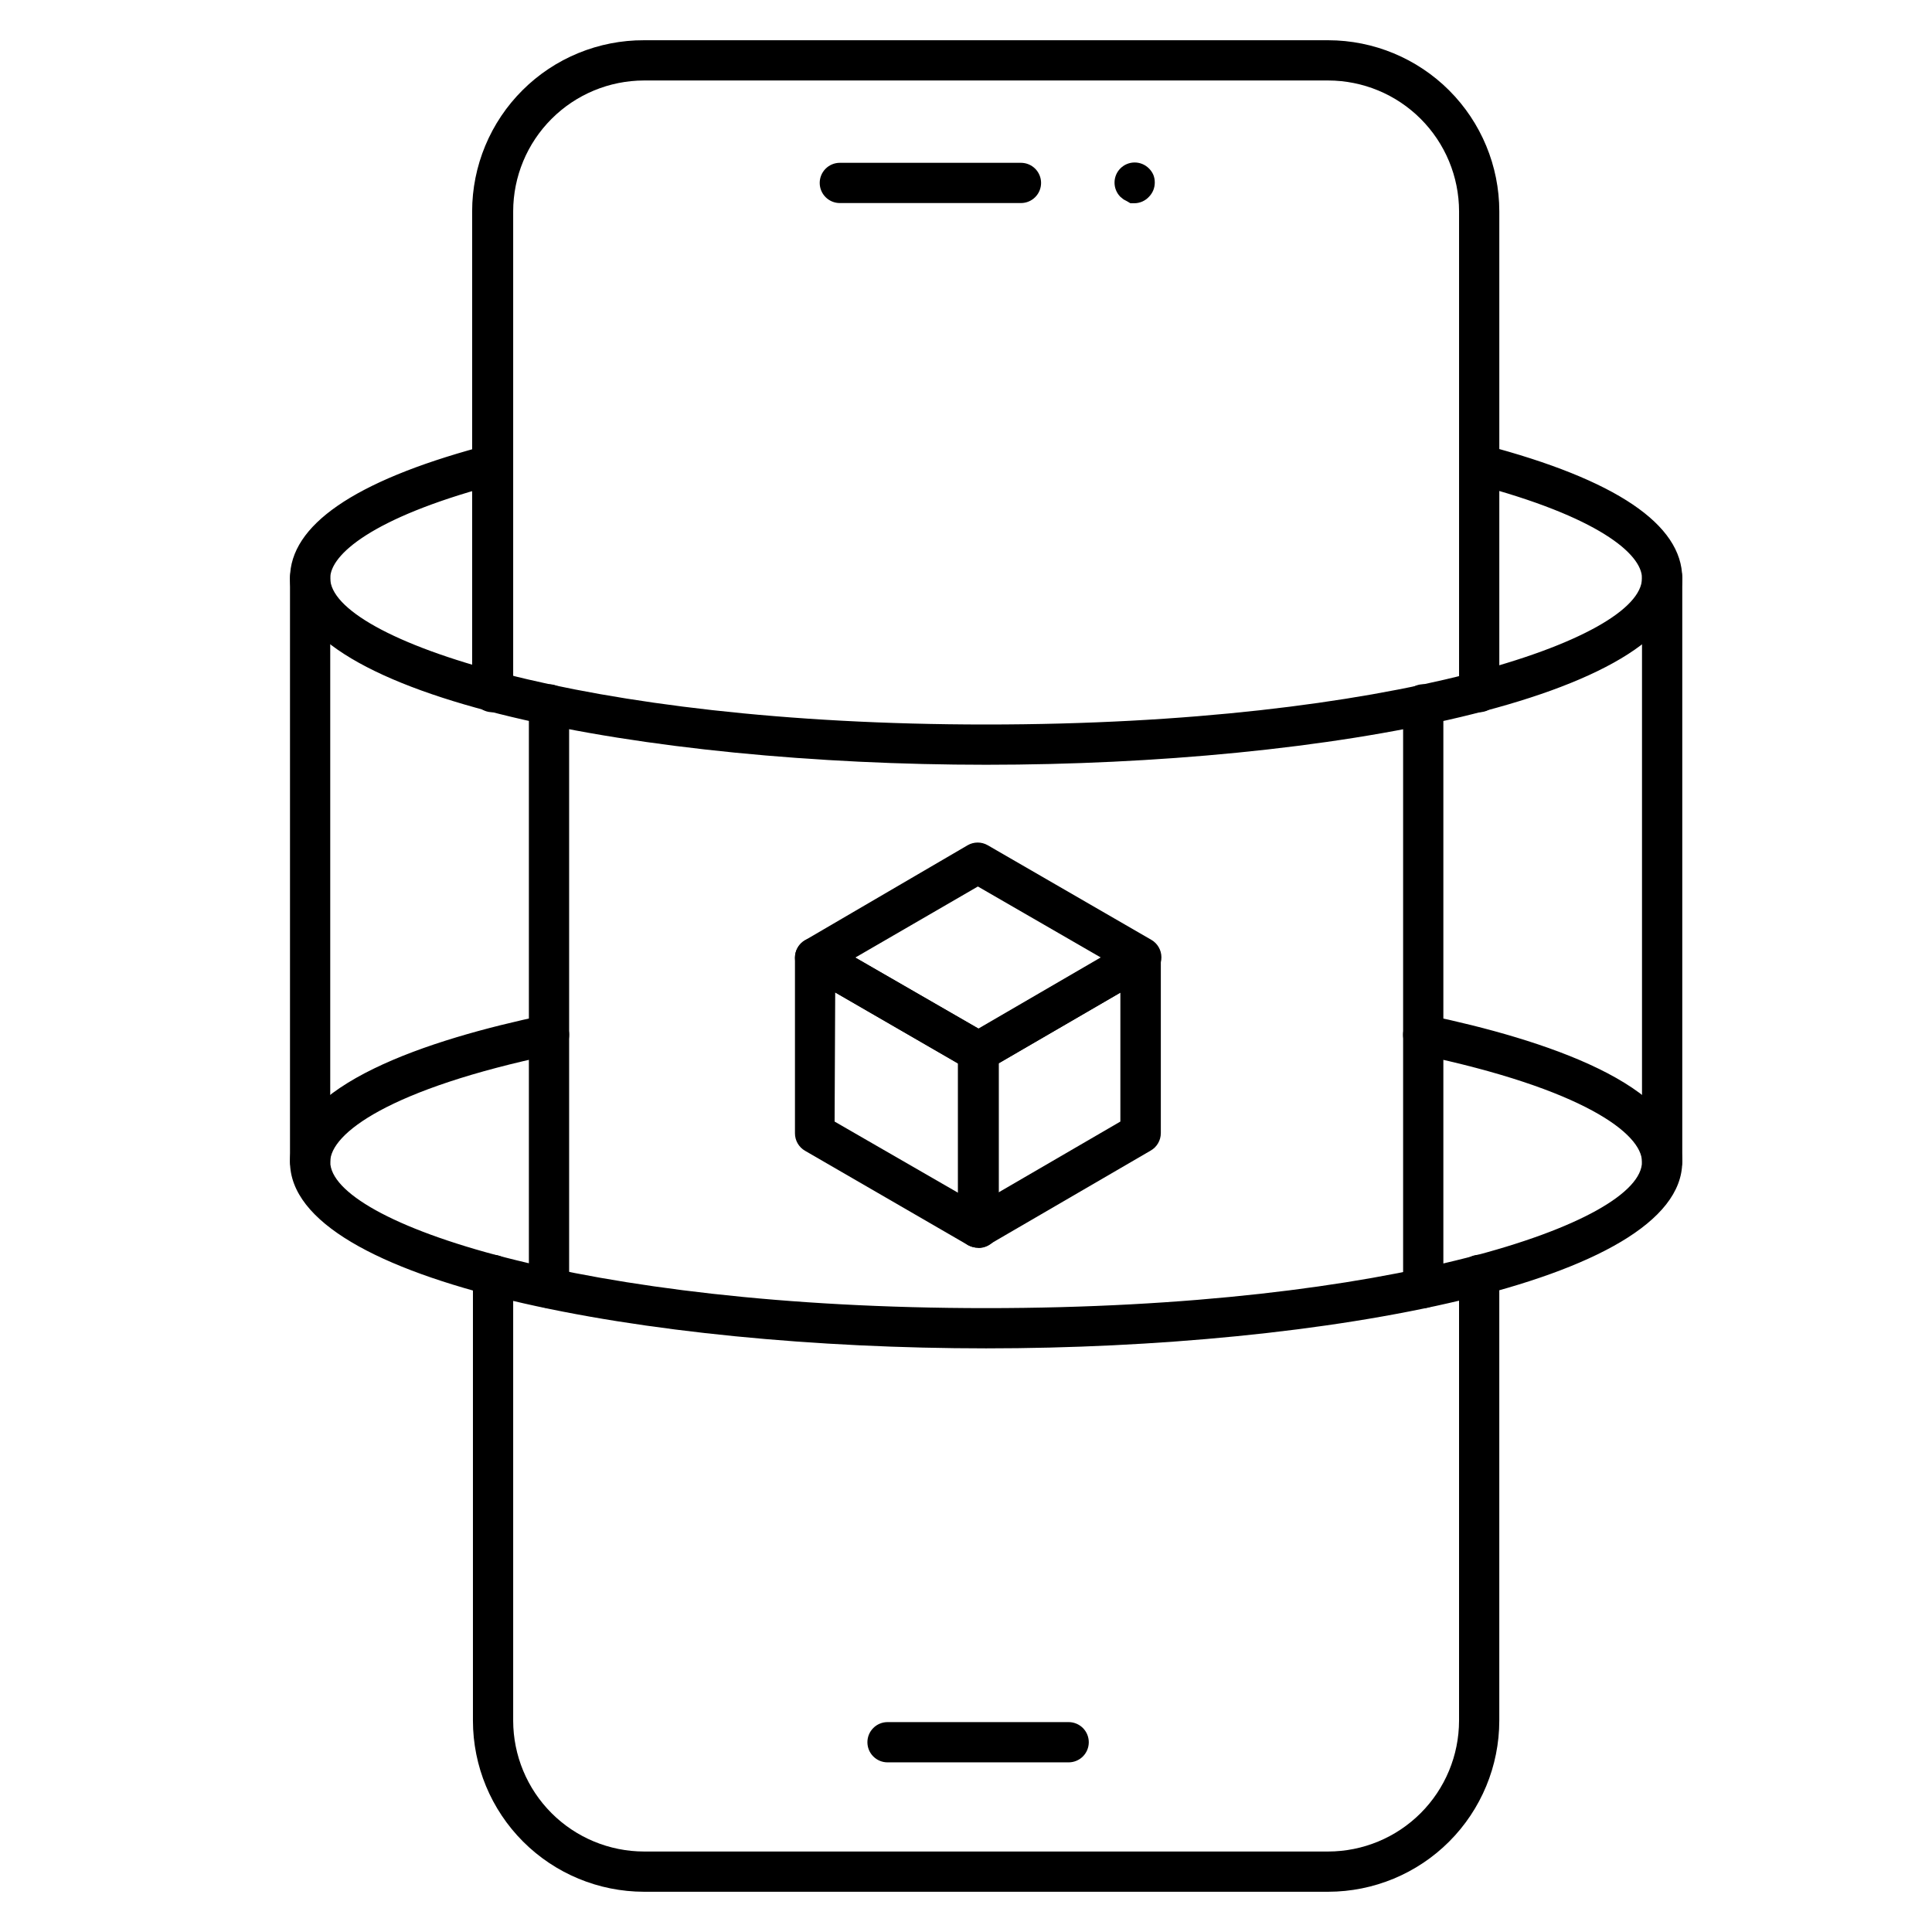 <svg width="100" height="100" viewBox="0 0 100 100" fill="none" xmlns="http://www.w3.org/2000/svg">
<path d="M50.626 64.583C50.444 64.581 50.265 64.534 50.105 64.448C49.944 64.355 49.812 64.221 49.72 64.06C49.628 63.899 49.581 63.717 49.584 63.531V54.437C49.587 54.257 49.636 54.081 49.728 53.926C49.819 53.771 49.949 53.642 50.105 53.552L58.522 48.656C58.68 48.565 58.86 48.517 59.042 48.517C59.225 48.517 59.405 48.565 59.563 48.656C59.722 48.748 59.854 48.88 59.946 49.039C60.037 49.198 60.085 49.379 60.084 49.562V58.656C60.083 58.838 60.034 59.016 59.943 59.173C59.852 59.331 59.721 59.461 59.563 59.552L51.147 64.448C50.988 64.538 50.808 64.585 50.626 64.583ZM51.667 55.052V61.729L57.99 58.052V51.375L51.667 55.052Z" fill="black"/>
<path d="M50.626 64.584C50.444 64.581 50.265 64.534 50.105 64.448L41.667 59.563C41.508 59.471 41.377 59.339 41.285 59.18C41.194 59.02 41.146 58.84 41.147 58.657V49.563C41.148 49.38 41.197 49.202 41.288 49.044C41.38 48.887 41.512 48.756 41.67 48.665C41.828 48.575 42.007 48.527 42.19 48.527C42.372 48.528 42.551 48.576 42.709 48.667L51.178 53.552C51.337 53.644 51.469 53.776 51.56 53.935C51.651 54.094 51.699 54.275 51.699 54.459V63.552C51.699 63.829 51.589 64.094 51.394 64.289C51.198 64.484 50.933 64.594 50.657 64.594L50.626 64.584ZM43.199 58.052L49.594 61.74V55.052L43.23 51.365L43.199 58.052Z" fill="black"/>
<path d="M50.667 55.5C50.486 55.497 50.307 55.451 50.147 55.364L41.667 50.469C41.51 50.377 41.379 50.246 41.288 50.087C41.196 49.929 41.148 49.75 41.148 49.568C41.148 49.385 41.196 49.206 41.288 49.048C41.379 48.89 41.51 48.758 41.667 48.667L50.084 43.75C50.242 43.658 50.422 43.61 50.605 43.61C50.788 43.61 50.967 43.658 51.126 43.75L59.594 48.646C59.752 48.737 59.883 48.869 59.974 49.027C60.066 49.185 60.114 49.364 60.114 49.547C60.114 49.729 60.066 49.909 59.974 50.067C59.883 50.225 59.752 50.356 59.594 50.448L51.178 55.333C51.025 55.432 50.849 55.49 50.667 55.5ZM44.272 49.562L50.667 53.25L57.001 49.573L50.615 45.885L44.272 49.562Z" fill="black"/>
<path d="M25.479 36.864C25.203 36.864 24.938 36.755 24.743 36.559C24.547 36.364 24.438 36.099 24.438 35.823V10.937C24.439 9.771 24.67 8.617 25.118 7.541C25.566 6.465 26.222 5.487 27.049 4.665C27.875 3.842 28.855 3.191 29.934 2.748C31.012 2.305 32.167 2.079 33.333 2.083H68.75C71.097 2.086 73.348 3.02 75.008 4.679C76.668 6.339 77.601 8.59 77.604 10.937V35.823C77.604 36.099 77.494 36.364 77.299 36.559C77.104 36.755 76.839 36.864 76.562 36.864C76.286 36.864 76.021 36.755 75.826 36.559C75.631 36.364 75.521 36.099 75.521 35.823V10.937C75.518 9.142 74.804 7.422 73.535 6.153C72.266 4.883 70.545 4.169 68.75 4.166H33.333C31.538 4.169 29.818 4.883 28.549 6.153C27.279 7.422 26.565 9.142 26.562 10.937V35.823C26.563 35.963 26.534 36.102 26.479 36.231C26.424 36.36 26.344 36.477 26.243 36.574C26.142 36.672 26.022 36.748 25.891 36.797C25.759 36.847 25.619 36.87 25.479 36.864Z" fill="black"/>
<path d="M68.749 97.917H33.333C30.985 97.914 28.735 96.981 27.075 95.321C25.415 93.661 24.481 91.41 24.479 89.063V65.99C24.479 65.714 24.588 65.449 24.784 65.253C24.979 65.058 25.244 64.948 25.52 64.948C25.796 64.948 26.061 65.058 26.257 65.253C26.452 65.449 26.562 65.714 26.562 65.99V89.063C26.565 90.858 27.279 92.578 28.548 93.847C29.817 95.117 31.538 95.831 33.333 95.834H68.749C70.544 95.831 72.265 95.117 73.534 93.847C74.803 92.578 75.517 90.858 75.52 89.063V65.99C75.52 65.714 75.63 65.449 75.825 65.253C76.021 65.058 76.286 64.948 76.562 64.948C76.838 64.948 77.103 65.058 77.298 65.253C77.494 65.449 77.603 65.714 77.603 65.99V89.063C77.601 91.41 76.667 93.661 75.007 95.321C73.347 96.981 71.097 97.914 68.749 97.917Z" fill="black"/>
<path d="M58.708 10.52H58.51L58.333 10.416L58.156 10.322L57.99 10.187C57.893 10.09 57.817 9.974 57.765 9.847C57.713 9.72 57.687 9.585 57.688 9.447C57.689 9.174 57.797 8.912 57.99 8.718C58.086 8.621 58.202 8.543 58.329 8.49C58.456 8.437 58.592 8.41 58.729 8.41C58.867 8.41 59.003 8.437 59.13 8.49C59.257 8.543 59.372 8.621 59.469 8.718C59.566 8.813 59.644 8.927 59.698 9.052C59.748 9.178 59.773 9.312 59.771 9.447C59.772 9.585 59.745 9.72 59.694 9.847C59.642 9.974 59.565 10.09 59.469 10.187C59.372 10.292 59.254 10.375 59.123 10.433C58.992 10.49 58.851 10.52 58.708 10.52Z" fill="black"/>
<path d="M52.844 10.51H43.469C43.193 10.51 42.928 10.4 42.733 10.205C42.538 10.01 42.428 9.745 42.428 9.468C42.428 9.192 42.538 8.927 42.733 8.732C42.928 8.537 43.193 8.427 43.469 8.427H52.844C53.121 8.427 53.386 8.537 53.581 8.732C53.776 8.927 53.886 9.192 53.886 9.468C53.886 9.745 53.776 10.01 53.581 10.205C53.386 10.4 53.121 10.51 52.844 10.51Z" fill="black"/>
<path d="M55.313 91.219H45.938C45.662 91.219 45.397 91.109 45.202 90.914C45.006 90.719 44.897 90.454 44.897 90.177C44.897 89.901 45.006 89.636 45.202 89.441C45.397 89.246 45.662 89.136 45.938 89.136H55.313C55.589 89.136 55.854 89.246 56.05 89.441C56.245 89.636 56.355 89.901 56.355 90.177C56.355 90.454 56.245 90.719 56.05 90.914C55.854 91.109 55.589 91.219 55.313 91.219Z" fill="black"/>
<path d="M86.032 61.146C85.756 61.146 85.491 61.036 85.295 60.841C85.1 60.646 84.99 60.381 84.99 60.105V29.896C84.99 29.62 85.1 29.355 85.295 29.16C85.491 28.964 85.756 28.855 86.032 28.855C86.308 28.855 86.573 28.964 86.769 29.16C86.964 29.355 87.074 29.62 87.074 29.896V60.105C87.074 60.381 86.964 60.646 86.769 60.841C86.573 61.036 86.308 61.146 86.032 61.146Z" fill="black"/>
<path d="M16.051 61.146C15.775 61.146 15.51 61.036 15.315 60.841C15.12 60.646 15.01 60.381 15.01 60.105V29.896C15.01 29.62 15.12 29.355 15.315 29.16C15.51 28.964 15.775 28.855 16.051 28.855C16.328 28.855 16.593 28.964 16.788 29.16C16.983 29.355 17.093 29.62 17.093 29.896V60.105C17.093 60.381 16.983 60.646 16.788 60.841C16.593 61.036 16.328 61.146 16.051 61.146Z" fill="black"/>
<path d="M51.041 69.791C33.572 69.791 15.01 66.406 15.01 60.135C15.01 56.135 22.187 53.802 28.197 52.541C28.331 52.512 28.47 52.51 28.605 52.535C28.74 52.559 28.869 52.61 28.984 52.685C29.099 52.759 29.198 52.856 29.276 52.969C29.354 53.082 29.408 53.209 29.437 53.343C29.466 53.478 29.468 53.617 29.442 53.753C29.417 53.888 29.365 54.017 29.29 54.133C29.214 54.248 29.116 54.347 29.002 54.425C28.888 54.502 28.759 54.556 28.624 54.583C20.114 56.364 17.093 58.687 17.093 60.135C17.093 63.26 30.01 67.708 51.041 67.708C72.072 67.708 84.989 63.291 84.989 60.135C84.989 58.687 81.968 56.364 73.458 54.583C73.323 54.556 73.194 54.502 73.08 54.425C72.966 54.347 72.868 54.248 72.793 54.133C72.717 54.017 72.665 53.888 72.64 53.753C72.614 53.617 72.616 53.478 72.645 53.343C72.674 53.209 72.728 53.082 72.806 52.969C72.884 52.856 72.983 52.759 73.098 52.685C73.213 52.61 73.342 52.559 73.477 52.535C73.612 52.51 73.751 52.512 73.885 52.541C79.895 53.802 87.072 56.135 87.072 60.135C87.072 66.374 68.51 69.791 51.041 69.791Z" fill="black"/>
<path d="M51.041 39.584C33.572 39.584 15.01 36.198 15.01 29.927C15.01 27.198 18.312 24.917 24.833 23.146C25.096 23.085 25.372 23.128 25.604 23.267C25.836 23.405 26.005 23.629 26.075 23.89C26.145 24.15 26.111 24.428 25.981 24.665C25.85 24.901 25.633 25.077 25.374 25.156C19.27 26.813 17.093 28.709 17.093 29.927C17.093 33.052 30.01 37.5 51.041 37.5C72.072 37.5 84.989 33.094 84.989 29.927C84.989 28.677 82.718 26.74 76.343 25.063C76.21 25.028 76.086 24.968 75.976 24.886C75.867 24.804 75.775 24.701 75.705 24.583C75.564 24.344 75.524 24.06 75.593 23.792C75.662 23.524 75.835 23.294 76.073 23.154C76.311 23.013 76.596 22.973 76.864 23.042C83.635 24.823 87.072 27.146 87.072 29.927C87.072 36.209 68.51 39.584 51.041 39.584Z" fill="black"/>
<path d="M73.667 67.709C73.39 67.709 73.125 67.599 72.93 67.404C72.735 67.208 72.625 66.943 72.625 66.667V36.459C72.625 36.182 72.735 35.917 72.93 35.722C73.125 35.527 73.39 35.417 73.667 35.417C73.943 35.417 74.208 35.527 74.403 35.722C74.599 35.917 74.708 36.182 74.708 36.459V66.667C74.708 66.943 74.599 67.208 74.403 67.404C74.208 67.599 73.943 67.709 73.667 67.709Z" fill="black"/>
<path d="M28.417 67.709C28.14 67.709 27.875 67.599 27.68 67.404C27.485 67.208 27.375 66.943 27.375 66.667V36.459C27.375 36.182 27.485 35.917 27.68 35.722C27.875 35.527 28.14 35.417 28.417 35.417C28.693 35.417 28.958 35.527 29.153 35.722C29.349 35.917 29.458 36.182 29.458 36.459V66.667C29.458 66.943 29.349 67.208 29.153 67.404C28.958 67.599 28.693 67.709 28.417 67.709Z" fill="black"/>
</svg>
